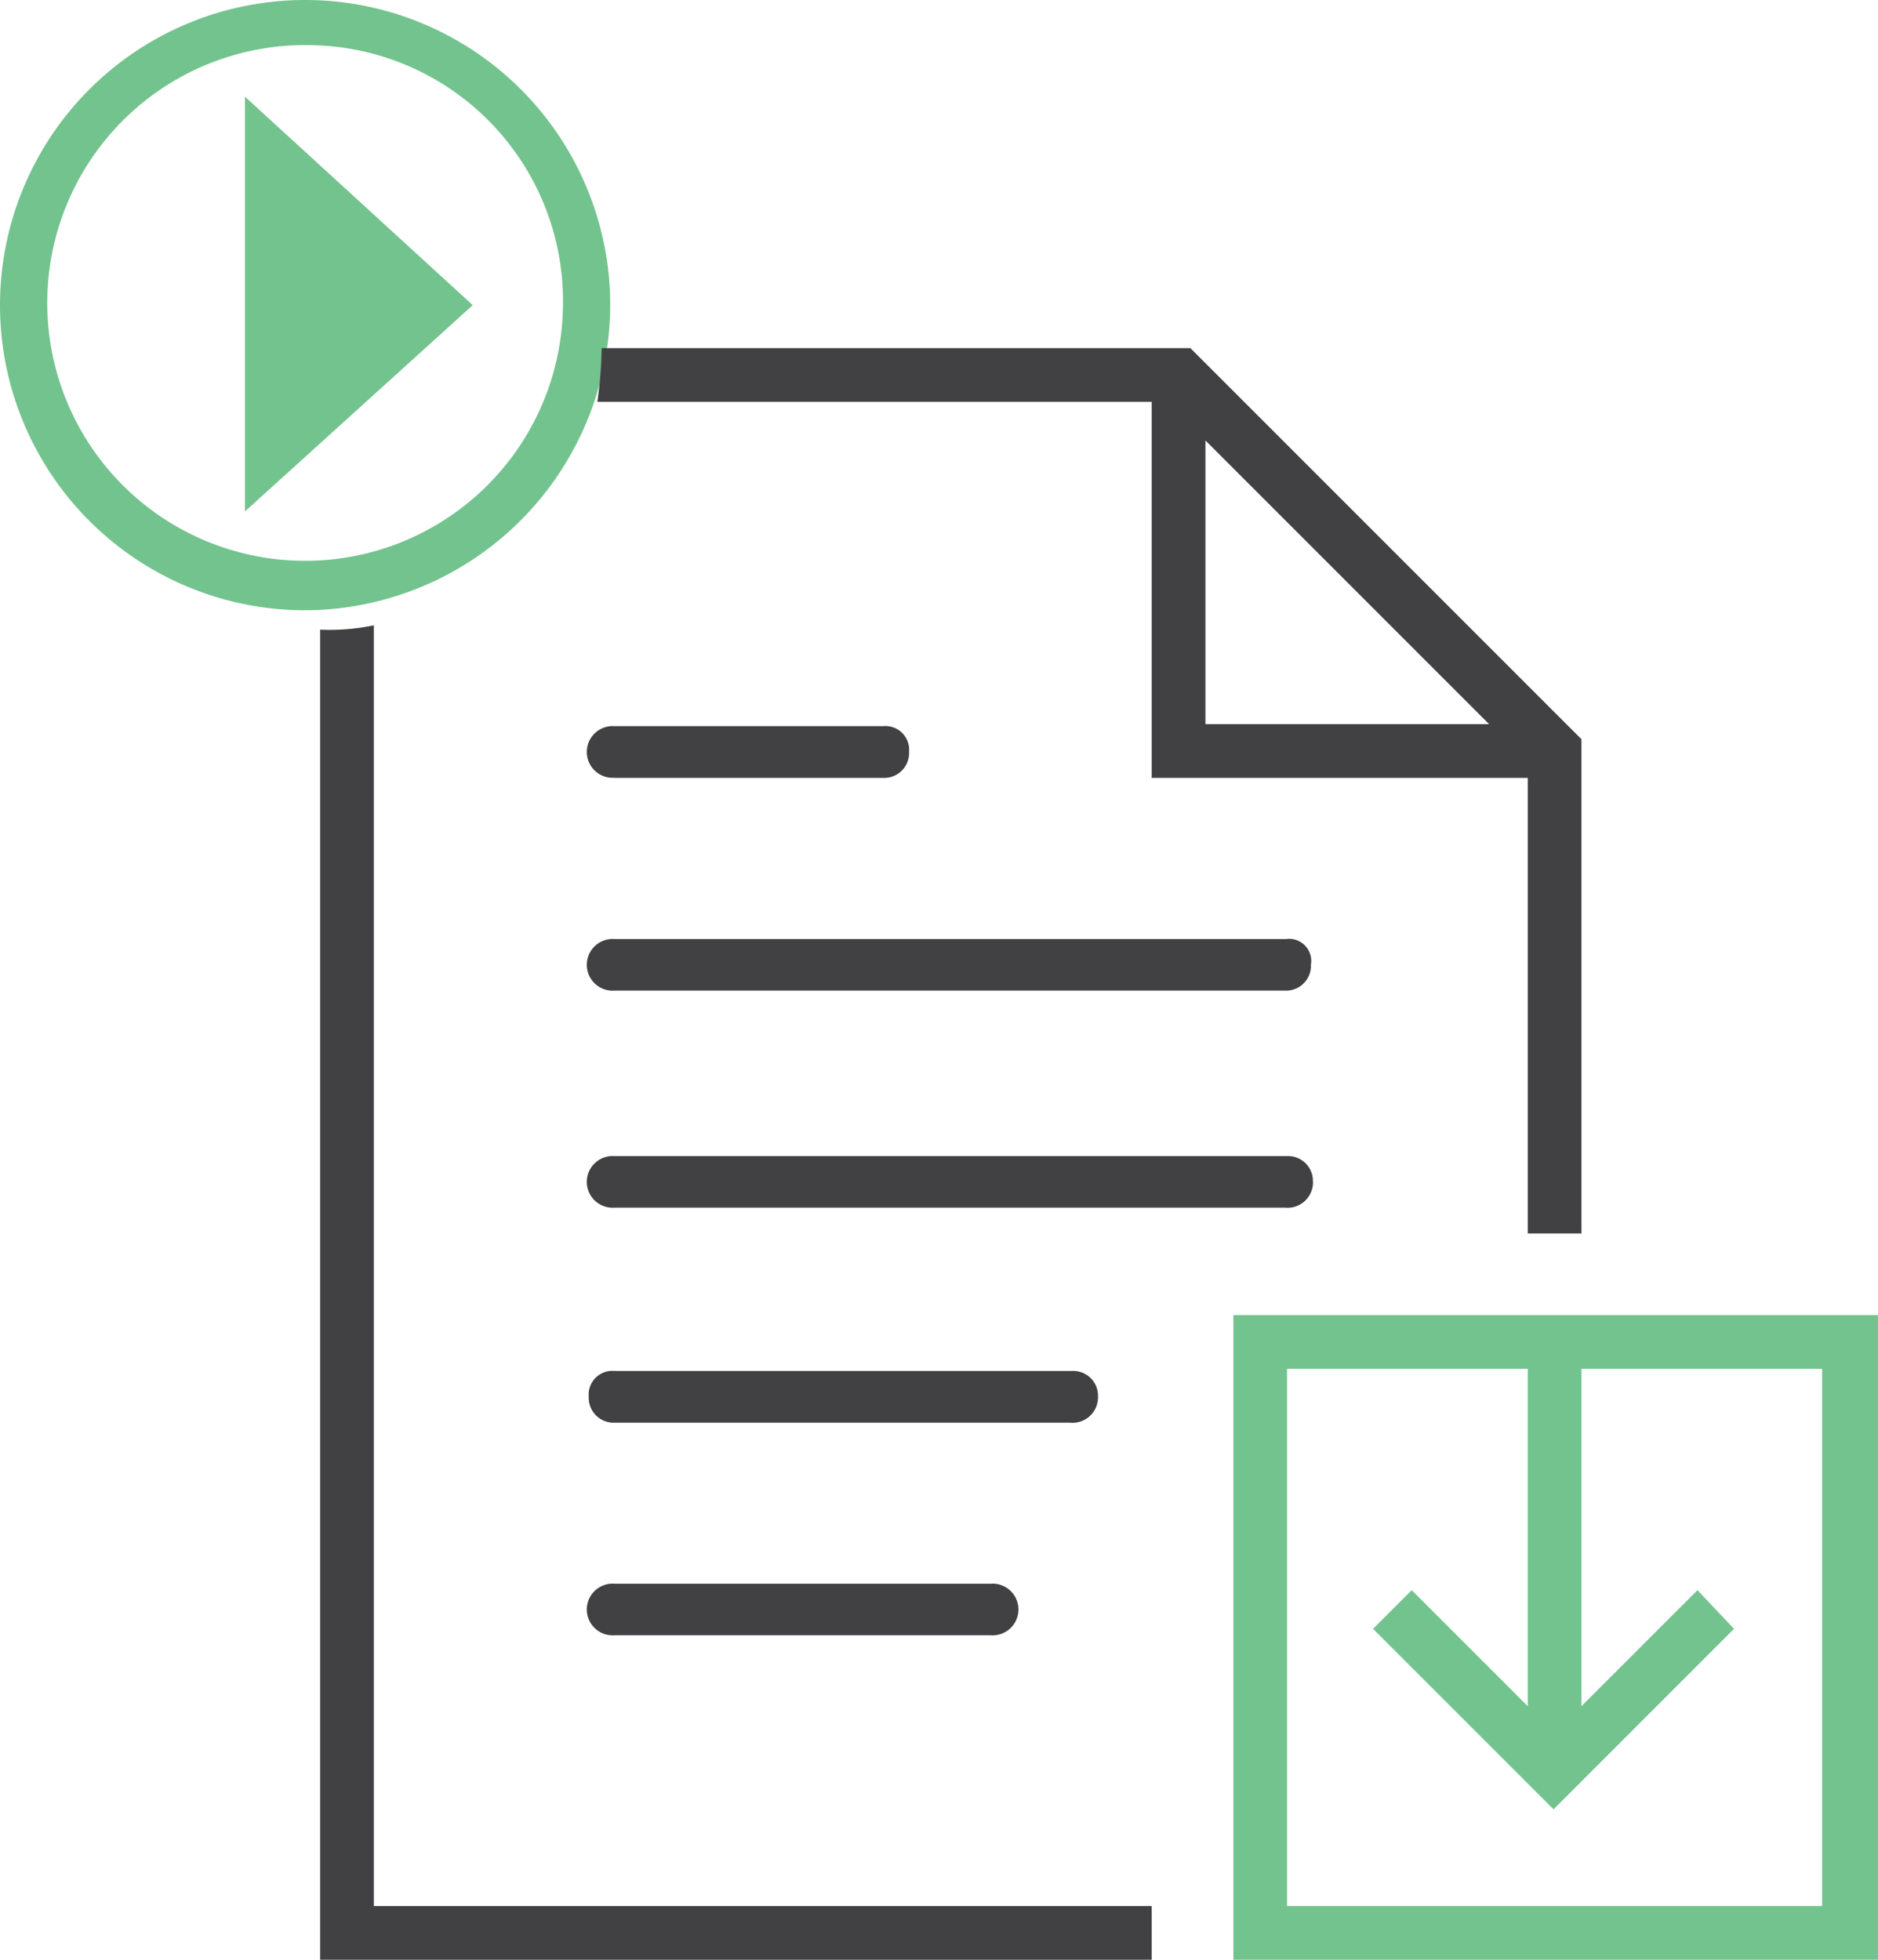 <svg xmlns="http://www.w3.org/2000/svg" viewBox="5569 -1093 101.68 106.1">
  <defs>
    <style>
      .cls-1 {
        fill: #414143;
      }

      .cls-2 {
        fill: #73c38e;
      }
    </style>
  </defs>
  <g id="Group_151" data-name="Group 151" transform="translate(5569 -1093)">
    <g id="Group_19" data-name="Group 19" transform="translate(0 0)">
      <g id="Group_12" data-name="Group 12" transform="translate(31.877 39.322)">
        <g id="Group_7" data-name="Group 7" transform="translate(0 11.517)">
          <path id="Path_6" data-name="Path 6" class="cls-1" d="M274.61,223.4H238.2a1.4,1.4,0,1,0,0,2.792h36.3a1.344,1.344,0,0,0,1.4-1.4,1.2,1.2,0,0,0-1.28-1.4" transform="translate(-236.8 -223.4)"/>
        </g>
        <g id="Group_8" data-name="Group 8">
          <path id="Path_7" data-name="Path 7" class="cls-1" d="M238.2,216.292h14.542a1.344,1.344,0,0,0,1.4-1.4,1.284,1.284,0,0,0-1.4-1.4H238.2a1.4,1.4,0,1,0,0,2.792" transform="translate(-236.8 -213.5)"/>
        </g>
        <g id="Group_9" data-name="Group 9" transform="translate(0 23.268)">
          <path id="Path_8" data-name="Path 8" class="cls-1" d="M276.006,234.9a1.344,1.344,0,0,0-1.4-1.4H238.2a1.4,1.4,0,1,0,0,2.792h36.3a1.377,1.377,0,0,0,1.512-1.4" transform="translate(-236.8 -233.5)"/>
        </g>
        <g id="Group_10" data-name="Group 10" transform="translate(0 34.901)">
          <path id="Path_9" data-name="Path 9" class="cls-1" d="M264.372,244.9a1.344,1.344,0,0,0-1.4-1.4H238.2a1.284,1.284,0,0,0-1.4,1.4,1.344,1.344,0,0,0,1.4,1.4H262.86a1.377,1.377,0,0,0,1.512-1.4" transform="translate(-236.8 -243.5)"/>
        </g>
        <g id="Group_11" data-name="Group 11" transform="translate(0 46.419)">
          <path id="Path_10" data-name="Path 10" class="cls-1" d="M238.2,253.4a1.4,1.4,0,1,0,0,2.792h20.359a1.4,1.4,0,1,0,0-2.792Z" transform="translate(-236.8 -253.4)"/>
        </g>
      </g>
      <g id="Group_13" data-name="Group 13" transform="translate(66.778 71.199)">
        <path id="Path_11" data-name="Path 11" class="cls-2" d="M298.793,272.893H269.708V243.808h13.03v18.265l-6.282-6.282-2.094,2.094,9.772,9.772,9.772-9.772-1.978-2.094-6.282,6.282V243.809h13.03v29.085ZM266.8,275.8h34.9V240.9H266.8Z" transform="translate(-266.8 -240.9)"/>
      </g>
      <g id="Group_14" data-name="Group 14" transform="translate(0)">
        <path id="Path_12" data-name="Path 12" class="cls-2" d="M225.92,212.74a16.52,16.52,0,1,1,16.52-16.52A16.584,16.584,0,0,1,225.92,212.74Zm0-30.6A13.961,13.961,0,1,0,239.881,196.1,13.854,13.854,0,0,0,225.92,182.143Z" transform="translate(-209.4 -179.7)"/>
      </g>
      <g id="Group_17" data-name="Group 17" transform="translate(17.334 18.847)">
        <g id="Group_15" data-name="Group 15" transform="translate(0 15.008)">
          <path id="Path_13" data-name="Path 13" class="cls-1" d="M227.208,208.8a11.8,11.8,0,0,1-2.908.233v72.013h45.023v-2.908H227.208Z" transform="translate(-224.3 -208.8)"/>
        </g>
        <g id="Group_16" data-name="Group 16" transform="translate(15.008)">
          <path id="Path_14" data-name="Path 14" class="cls-1" d="M269.309,195.9H237.433a22.663,22.663,0,0,1-.233,2.908h30.015v20.359h20.359v24.664h2.908V217.074Zm.814,20.359V200.9l15.357,15.357Z" transform="translate(-237.2 -195.9)"/>
        </g>
      </g>
      <g id="Group_18" data-name="Group 18" transform="translate(13.263 5.235)">
        <path id="Path_15" data-name="Path 15" class="cls-2" d="M220.8,206.653l12.332-11.168L220.8,184.2Z" transform="translate(-220.8 -184.2)"/>
      </g>
    </g>
  </g>
</svg>
